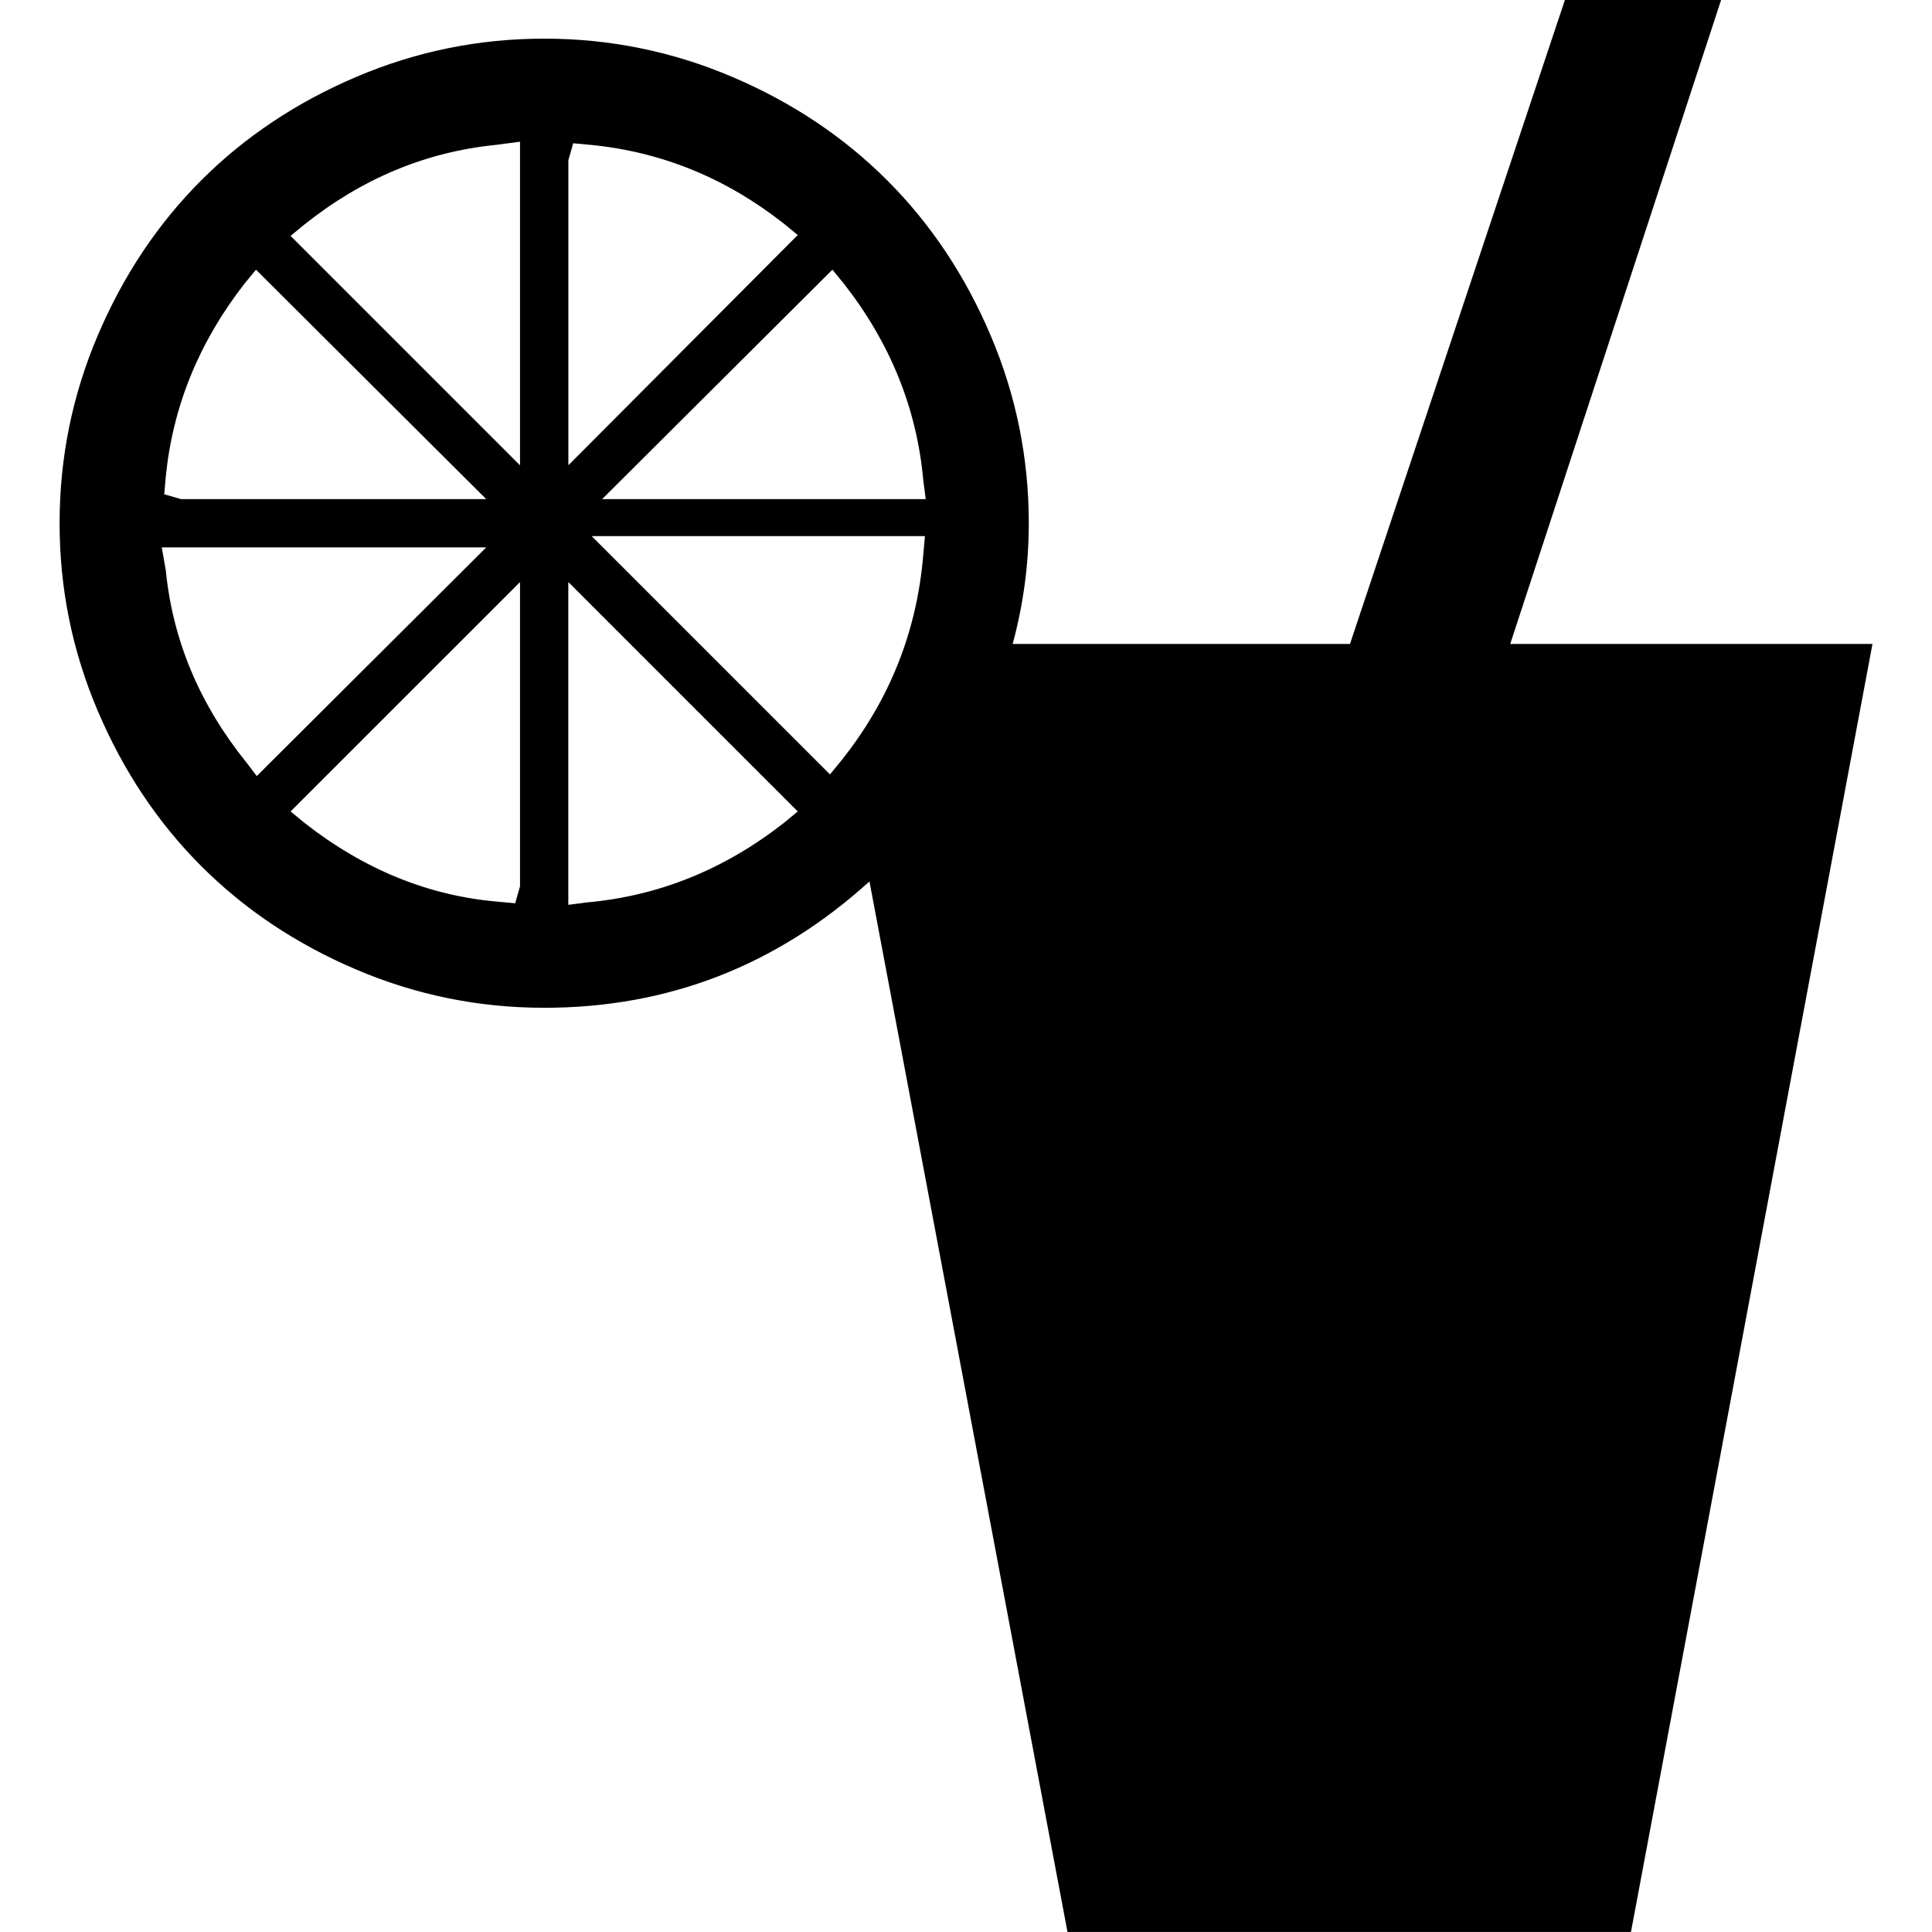 <?xml version="1.0" encoding="UTF-8" standalone="no"?>
<svg
   xmlns:dc="http://purl.org/dc/elements/1.1/"
   xmlns:cc="http://creativecommons.org/ns#"
   xmlns:rdf="http://www.w3.org/1999/02/22-rdf-syntax-ns#"
   xmlns:svg="http://www.w3.org/2000/svg"
   xmlns="http://www.w3.org/2000/svg"
   xmlns:sodipodi="http://sodipodi.sourceforge.net/DTD/sodipodi-0.dtd"
   xmlns:inkscape="http://www.inkscape.org/namespaces/inkscape"
   version="1.1"
   width="32px"
   height="32px"
   id="svg2"
   inkscape:version="0.91 r13725"
   sodipodi:docname="drink.svg">
  <defs
     id="defs10" />
  <sodipodi:namedview
     pagecolor="#ffffff"
     bordercolor="#666666"
     borderopacity="1"
     objecttolerance="10"
     gridtolerance="10"
     guidetolerance="10"
     inkscape:pageopacity="0"
     inkscape:pageshadow="2"
     inkscape:window-width="1280"
     inkscape:window-height="972"
     id="namedview8"
     showgrid="false"
     inkscape:zoom="7.375"
     inkscape:cx="-0.20338983"
     inkscape:cy="16"
     inkscape:window-x="-8"
     inkscape:window-y="-8"
     inkscape:window-maximized="1"
     inkscape:current-layer="svg2" />
  <g
     id="g4"
     transform="matrix(0.013,0,0,-0.013,-3.553,22.667)" />
  <path
     d="m 0.987,8.667 q 0,-1.627 0.633,-3.113 0.633,-1.487 1.713,-2.567 1.08,-1.08 2.567,-1.713 Q 7.387,0.64 9.013,0.64 10.64,0.64 12.127,1.273 q 1.487,0.633 2.567,1.713 1.08,1.08 1.713,2.567 0.633,1.487 0.633,3.113 0,1.013 -0.267,2 l 5.587,0 3.56,-10.667 2.587,0 -3.493,10.667 6,0 -4,21.333 -9.333,0 -3.28,-17.4 q -2.307,2.093 -5.387,2.093 -1.627,0 -3.113,-0.633 -1.487,-0.633 -2.567,-1.713 -1.08,-1.08 -1.713,-2.567 Q 0.987,10.293 0.987,8.667 Z m 1.693,0.4 0.067,0.387 q 0.173,1.733 1.333,3.173 l 0.173,0.227 3.8,-3.787 -5.373,0 z m 0.04,-0.88 0.28,0.08 5.053,0 -3.813,-3.8 -0.187,0.227 q -1.133,1.453 -1.307,3.2 z M 4.813,13.44 5.04,13.627 q 1.48,1.16 3.2,1.307 l 0.293,0.027 0.08,-0.28 0,-5.04 z m 0,-9.533 3.8,3.8 0,-5.36 -0.4,0.053 q -1.733,0.173 -3.173,1.32 z m 4.6,11.08 0.307,-0.04 q 1.787,-0.16 3.267,-1.32 L 13.213,13.44 9.413,9.64 l 0,5.347 z m 0,-7.28 L 13.213,3.893 12.987,3.707 Q 11.547,2.573 9.787,2.4 l -0.293,-0.027 -0.08,0.28 0,5.053 z M 9.8,8.88 13.747,12.827 13.933,12.6 q 1.16,-1.453 1.347,-3.28 l 0.04,-0.44 -5.52,0 z m 0.173,-0.613 5.36,0 -0.04,-0.307 q -0.16,-1.787 -1.32,-3.267 L 13.787,4.467 Z"
     id="path6"
     inkscape:connector-curvature="0" />
</svg>
